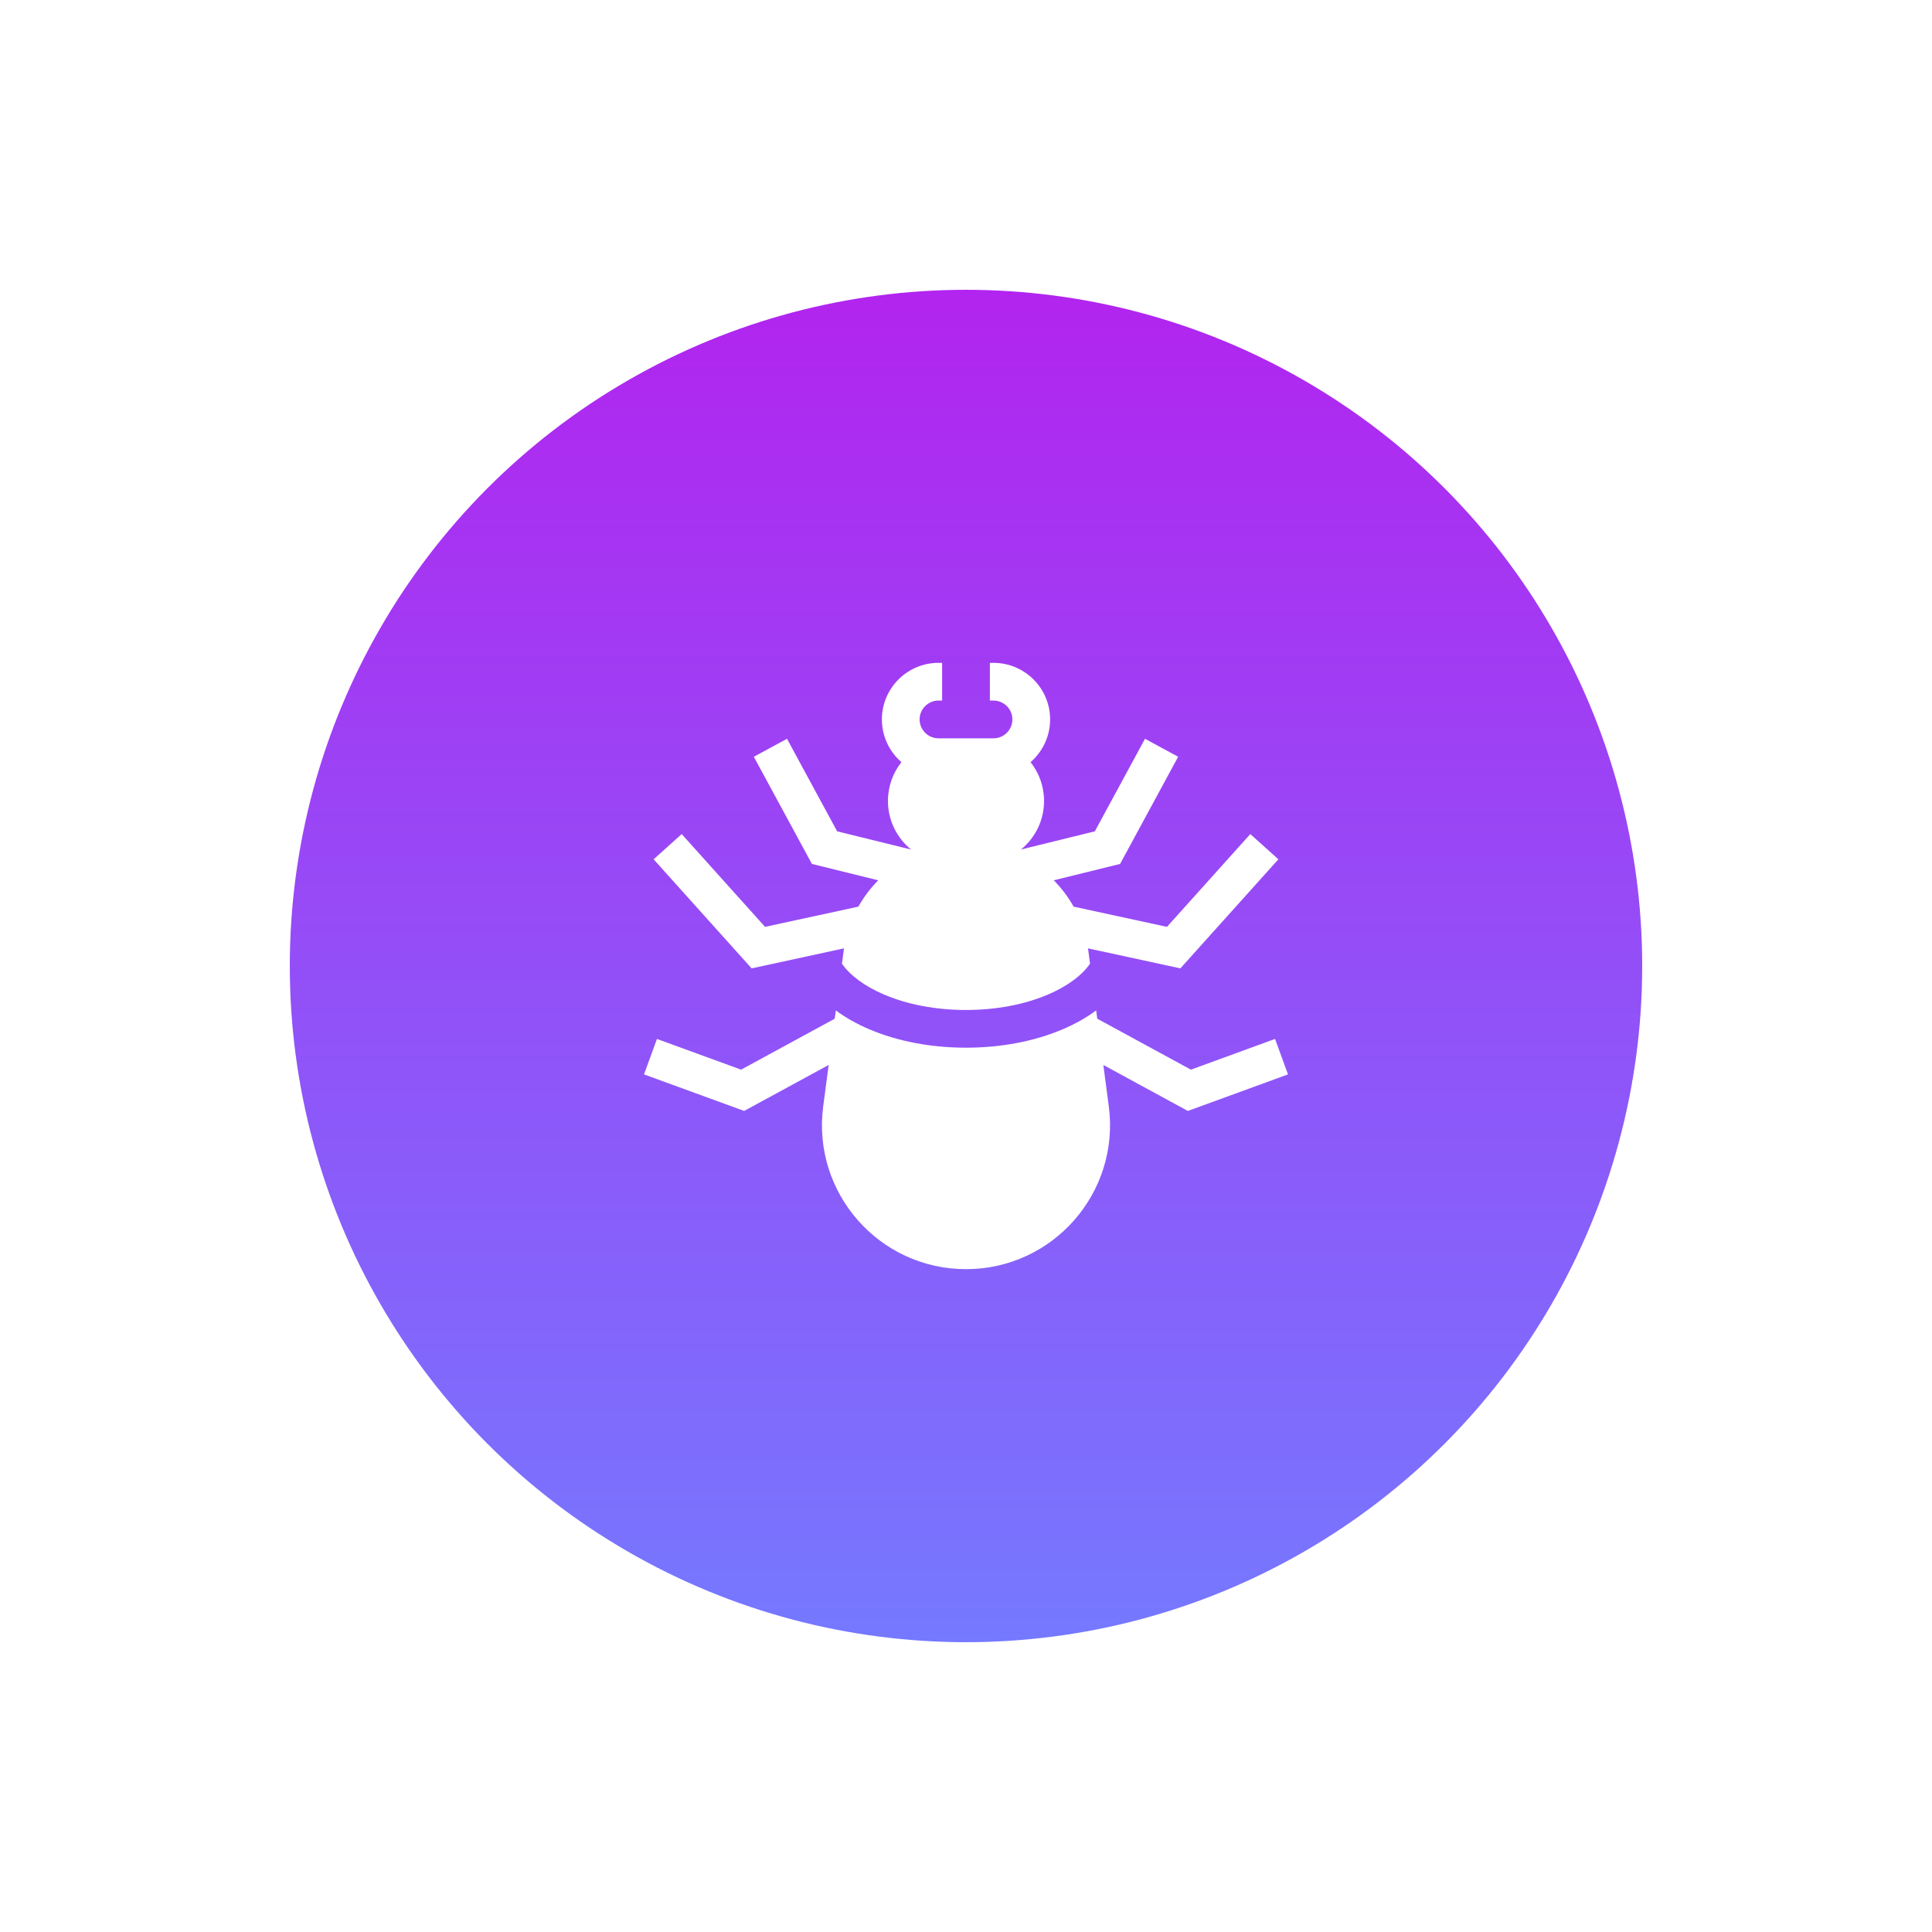 <svg width="80" height="80" viewBox="0 0 80 80" fill="none" xmlns="http://www.w3.org/2000/svg">
<g filter="url(#filter0_d_2088_1934)">
<circle cx="40" cy="28" r="28" fill="url(#paint0_linear_2088_1934)"/>
<path d="M34.944 27.308C34.946 27.295 34.948 27.282 34.95 27.269L31.123 28.098L27.065 23.582L28.227 22.537L31.679 26.379L35.543 25.542C35.769 25.141 36.046 24.774 36.365 24.451L33.62 23.774L31.214 19.336L32.588 18.591L34.664 22.423L37.725 23.177C37.141 22.701 36.768 21.977 36.768 21.165C36.768 20.558 36.977 20.001 37.326 19.559C36.831 19.129 36.517 18.496 36.517 17.79C36.517 16.498 37.568 15.447 38.861 15.447H39.011V17.009H38.861C38.43 17.009 38.079 17.36 38.079 17.79C38.079 18.221 38.43 18.572 38.861 18.572H41.139C41.57 18.572 41.92 18.221 41.92 17.79C41.92 17.36 41.57 17.009 41.139 17.009H40.989V15.447H41.139C42.432 15.447 43.483 16.498 43.483 17.79C43.483 18.496 43.169 19.129 42.674 19.559C43.023 20.001 43.232 20.558 43.232 21.165C43.232 21.977 42.859 22.701 42.275 23.177L45.335 22.423L47.412 18.591L48.785 19.336L46.38 23.774L43.634 24.451C43.954 24.774 44.231 25.141 44.456 25.542L48.321 26.379L51.773 22.537L52.935 23.582L48.877 28.098L45.05 27.269C45.052 27.282 45.054 27.295 45.056 27.308C45.059 27.33 45.063 27.352 45.066 27.375L45.136 27.904C44.799 28.393 44.191 28.842 43.399 29.18C42.417 29.599 41.242 29.821 40 29.821C38.758 29.821 37.582 29.599 36.601 29.18C35.809 28.842 35.201 28.393 34.864 27.904L34.934 27.375C34.937 27.352 34.941 27.33 34.944 27.308Z" fill="white"/>
<path d="M52.797 31.02L53.333 32.488L49.186 34.002L45.687 32.098L45.913 33.813C46.382 37.384 43.602 40.553 40 40.553C36.398 40.553 33.618 37.384 34.087 33.813L34.313 32.098L30.814 34.001L26.667 32.488L27.203 31.02L30.687 32.292L34.565 30.182L34.61 29.839C35.006 30.133 35.467 30.395 35.988 30.617C37.161 31.118 38.549 31.383 40 31.383C41.451 31.383 42.839 31.118 44.012 30.617C44.533 30.395 44.994 30.133 45.39 29.839L45.435 30.182L49.313 32.292L52.797 31.02Z" fill="white"/>
</g>
<defs>
<filter id="filter0_d_2088_1934" x="0" y="0" width="80" height="80" filterUnits="userSpaceOnUse" color-interpolation-filters="sRGB">
<feFlood flood-opacity="0" result="BackgroundImageFix"/>
<feColorMatrix in="SourceAlpha" type="matrix" values="0 0 0 0 0 0 0 0 0 0 0 0 0 0 0 0 0 0 127 0" result="hardAlpha"/>
<feOffset dy="12"/>
<feGaussianBlur stdDeviation="6"/>
<feColorMatrix type="matrix" values="0 0 0 0 0.698 0 0 0 0 0.141 0 0 0 0 0.937 0 0 0 0.08 0"/>
<feBlend mode="normal" in2="BackgroundImageFix" result="effect1_dropShadow_2088_1934"/>
<feBlend mode="normal" in="SourceGraphic" in2="effect1_dropShadow_2088_1934" result="shape"/>
</filter>
<linearGradient id="paint0_linear_2088_1934" x1="40" y1="0" x2="40" y2="56" gradientUnits="userSpaceOnUse">
<stop stop-color="#B224EF"/>
<stop offset="1" stop-color="#7579FF"/>
</linearGradient>
</defs>
</svg>
